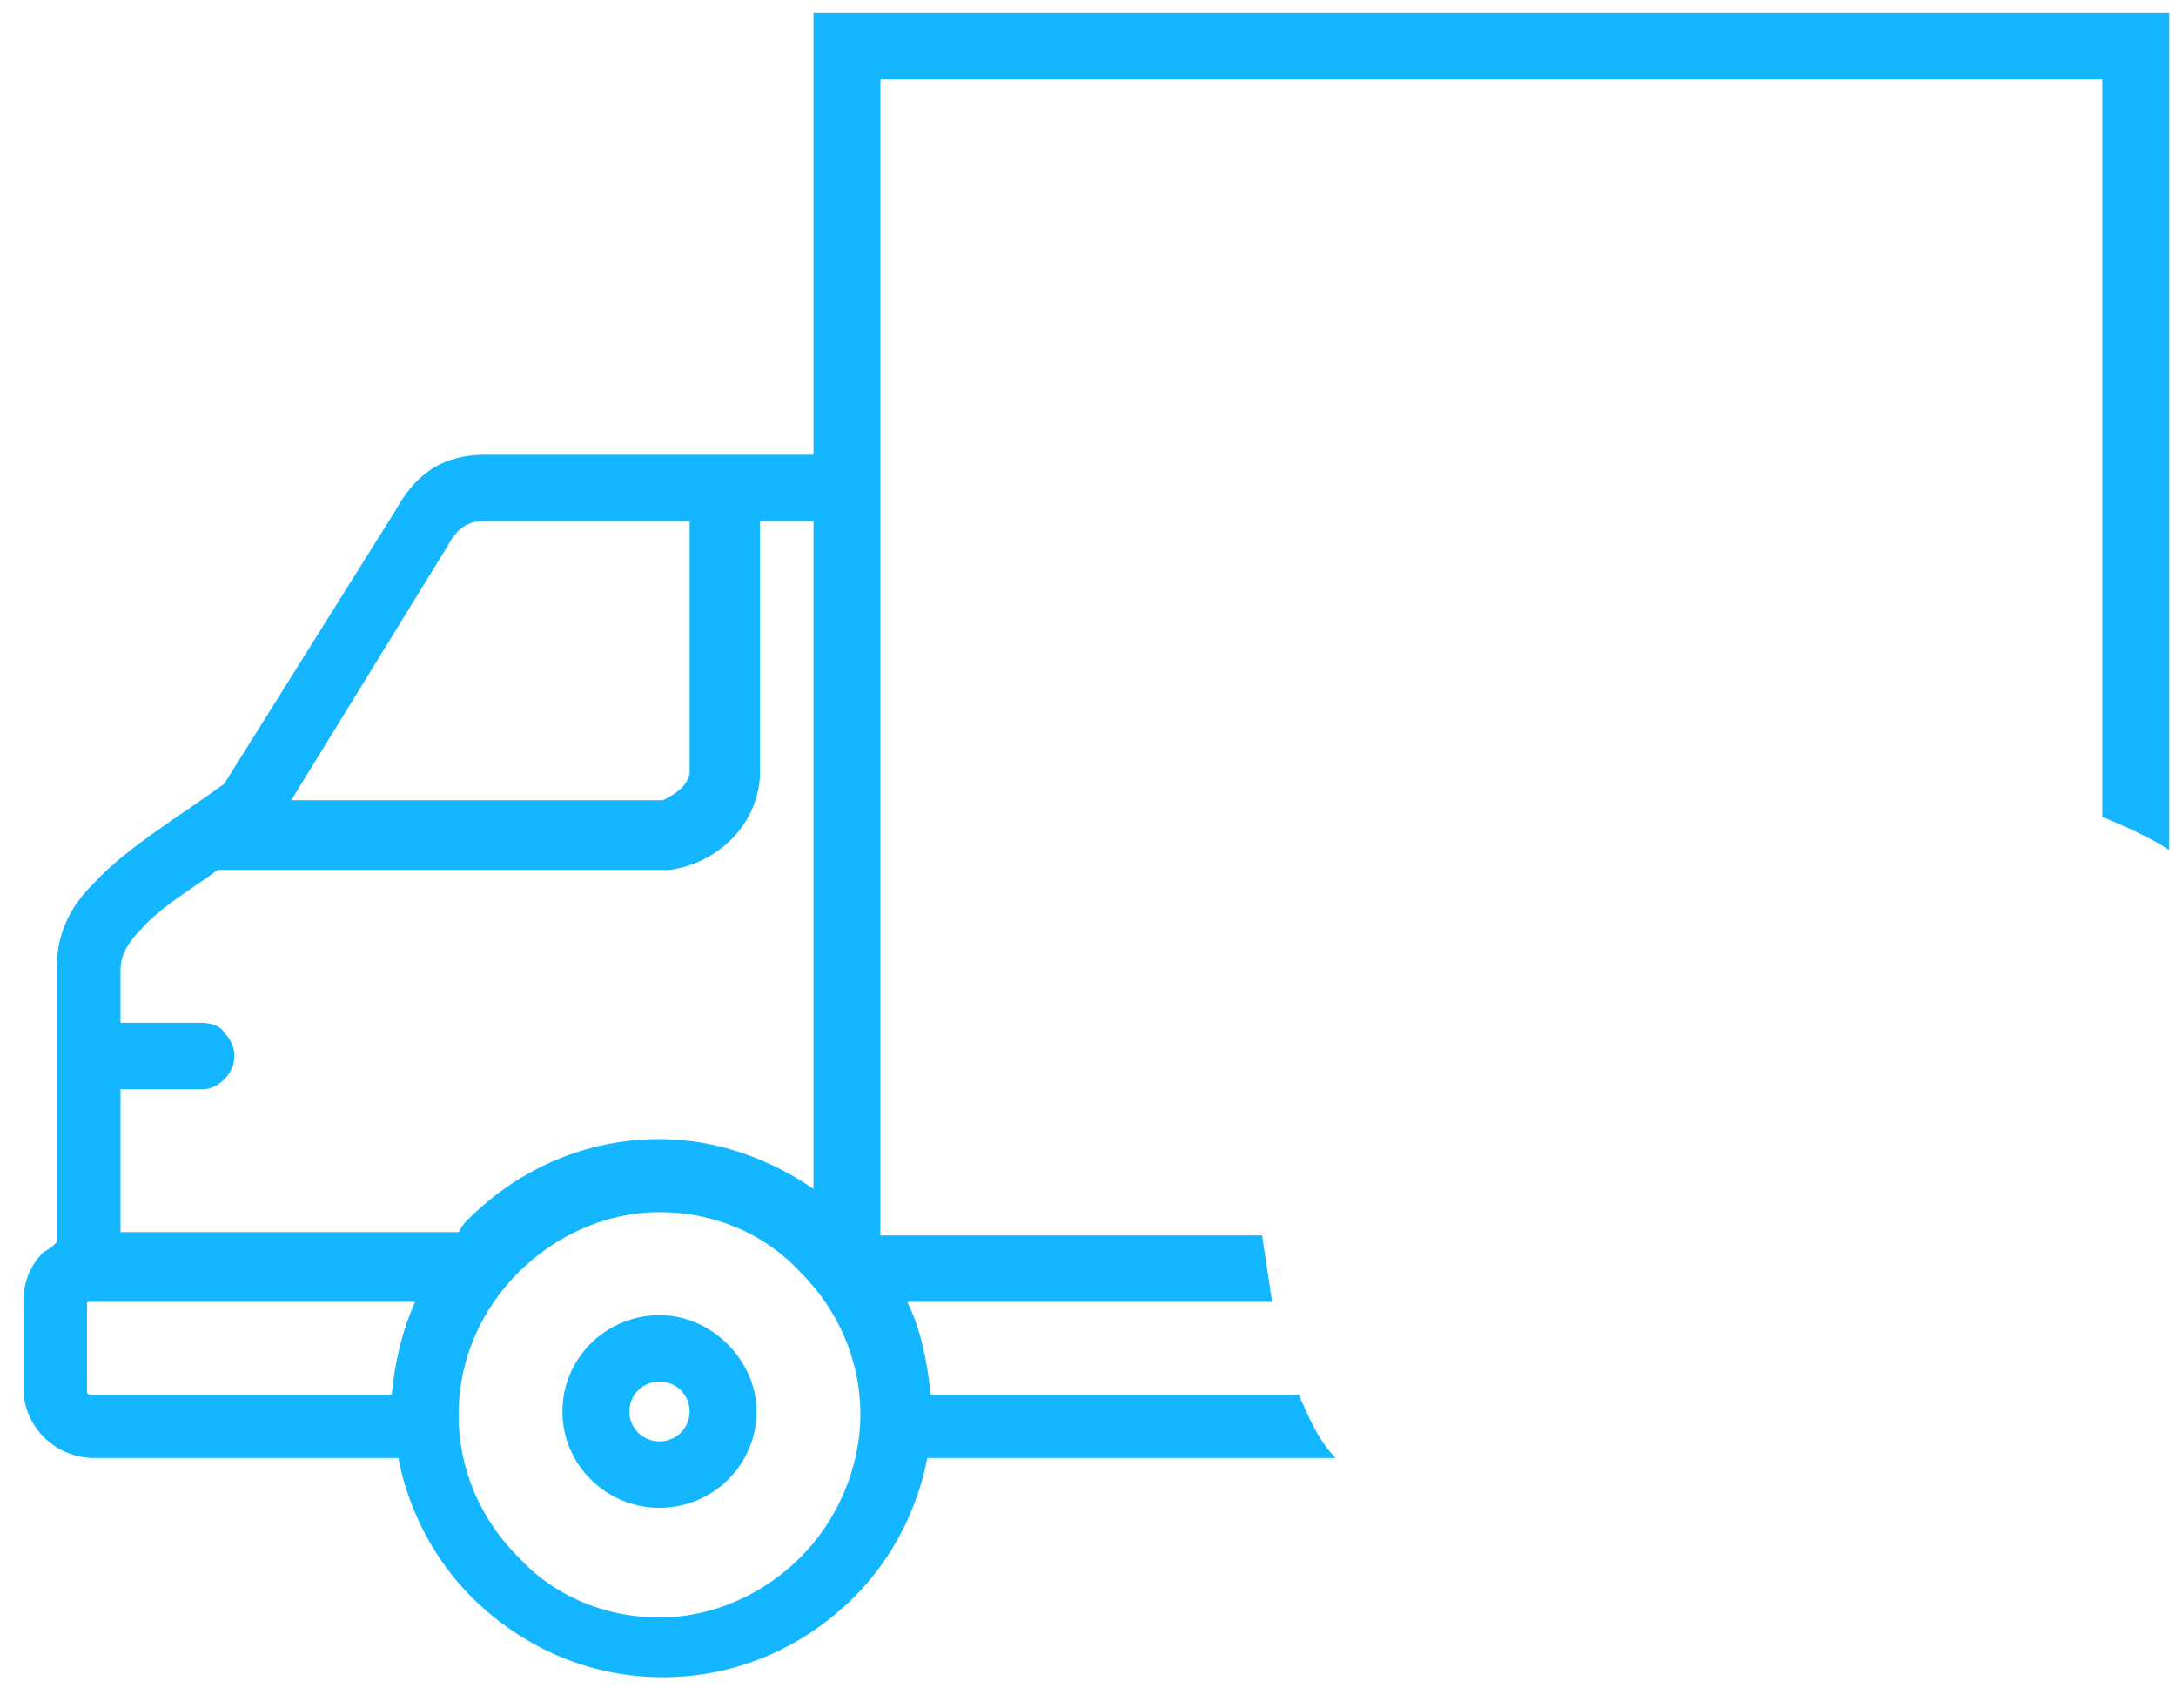 <svg width="65" height="51" viewBox="0 0 65 51" fill="none" xmlns="http://www.w3.org/2000/svg">
<path d="M38.8 41.66H27.8C27.7 40.668 27.5 39.675 27.1 38.882H38C37.9 38.187 37.8 37.592 37.7 36.897H26.3V2.369H62.8V24.396C63.5 24.693 64.2 24.991 64.8 25.388V0.385H24.3V13.581H14.5C13 13.581 12.3 14.375 11.8 15.268L6.7 23.404C5.5 24.297 3.8 25.289 2.8 26.38C2.1 27.075 1.7 27.868 1.7 28.86V37.096C1.6 37.195 1.5 37.294 1.3 37.393C0.9 37.79 0.7 38.286 0.7 38.882V41.461C0.7 42.652 1.7 43.545 2.8 43.545H11.9C12.2 45.132 13 46.621 14.1 47.712C15.6 49.2 17.6 50.093 19.8 50.093C22 50.093 24 49.2 25.5 47.712C26.6 46.621 27.4 45.132 27.7 43.545H39.9C39.4 43.049 39.1 42.354 38.8 41.66ZM13.4 16.26C13.5 16.061 13.8 15.565 14.4 15.565H20.6V23.106C20.5 23.503 20.2 23.701 19.8 23.9H8.7L13.4 16.26ZM11.7 41.66H2.7C2.7 41.66 2.6 41.66 2.6 41.56V38.981C2.6 38.882 2.6 38.882 2.7 38.882H12.4C12 39.775 11.8 40.668 11.7 41.66ZM3.6 36.897V32.532H6C6.3 32.532 6.5 32.432 6.7 32.234C7.1 31.837 7.1 31.242 6.7 30.845C6.6 30.646 6.3 30.547 6 30.547H3.6V28.96C3.6 28.563 3.8 28.166 4.2 27.769C4.8 27.075 5.7 26.578 6.5 25.983H20C21.4 25.785 22.6 24.693 22.7 23.205V15.565H24.3V35.508C23 34.615 21.4 34.02 19.7 34.02C17.5 34.02 15.5 34.913 14 36.401C13.9 36.5 13.8 36.6 13.7 36.798H3.6V36.897ZM23.9 46.522C22.8 47.613 21.3 48.307 19.7 48.307C18 48.307 16.5 47.613 15.5 46.522C14.4 45.43 13.7 43.942 13.7 42.255C13.7 40.568 14.4 39.08 15.5 37.989C16.6 36.897 18.1 36.203 19.7 36.203C21.4 36.203 22.9 36.897 23.9 37.989C25 39.08 25.7 40.568 25.7 42.255C25.7 43.843 25 45.43 23.9 46.522Z" fill="#14B7FF"/>
<path d="M19.7 39.279C18.1 39.279 16.8 40.568 16.8 42.156C16.8 43.743 18.1 45.033 19.7 45.033C21.3 45.033 22.6 43.743 22.6 42.156C22.6 40.668 21.3 39.279 19.7 39.279ZM19.7 43.049C19.2 43.049 18.8 42.652 18.8 42.156C18.8 41.66 19.2 41.263 19.7 41.263C20.2 41.263 20.6 41.66 20.6 42.156C20.6 42.652 20.2 43.049 19.7 43.049Z" fill="#14B7FF"/>
</svg>
